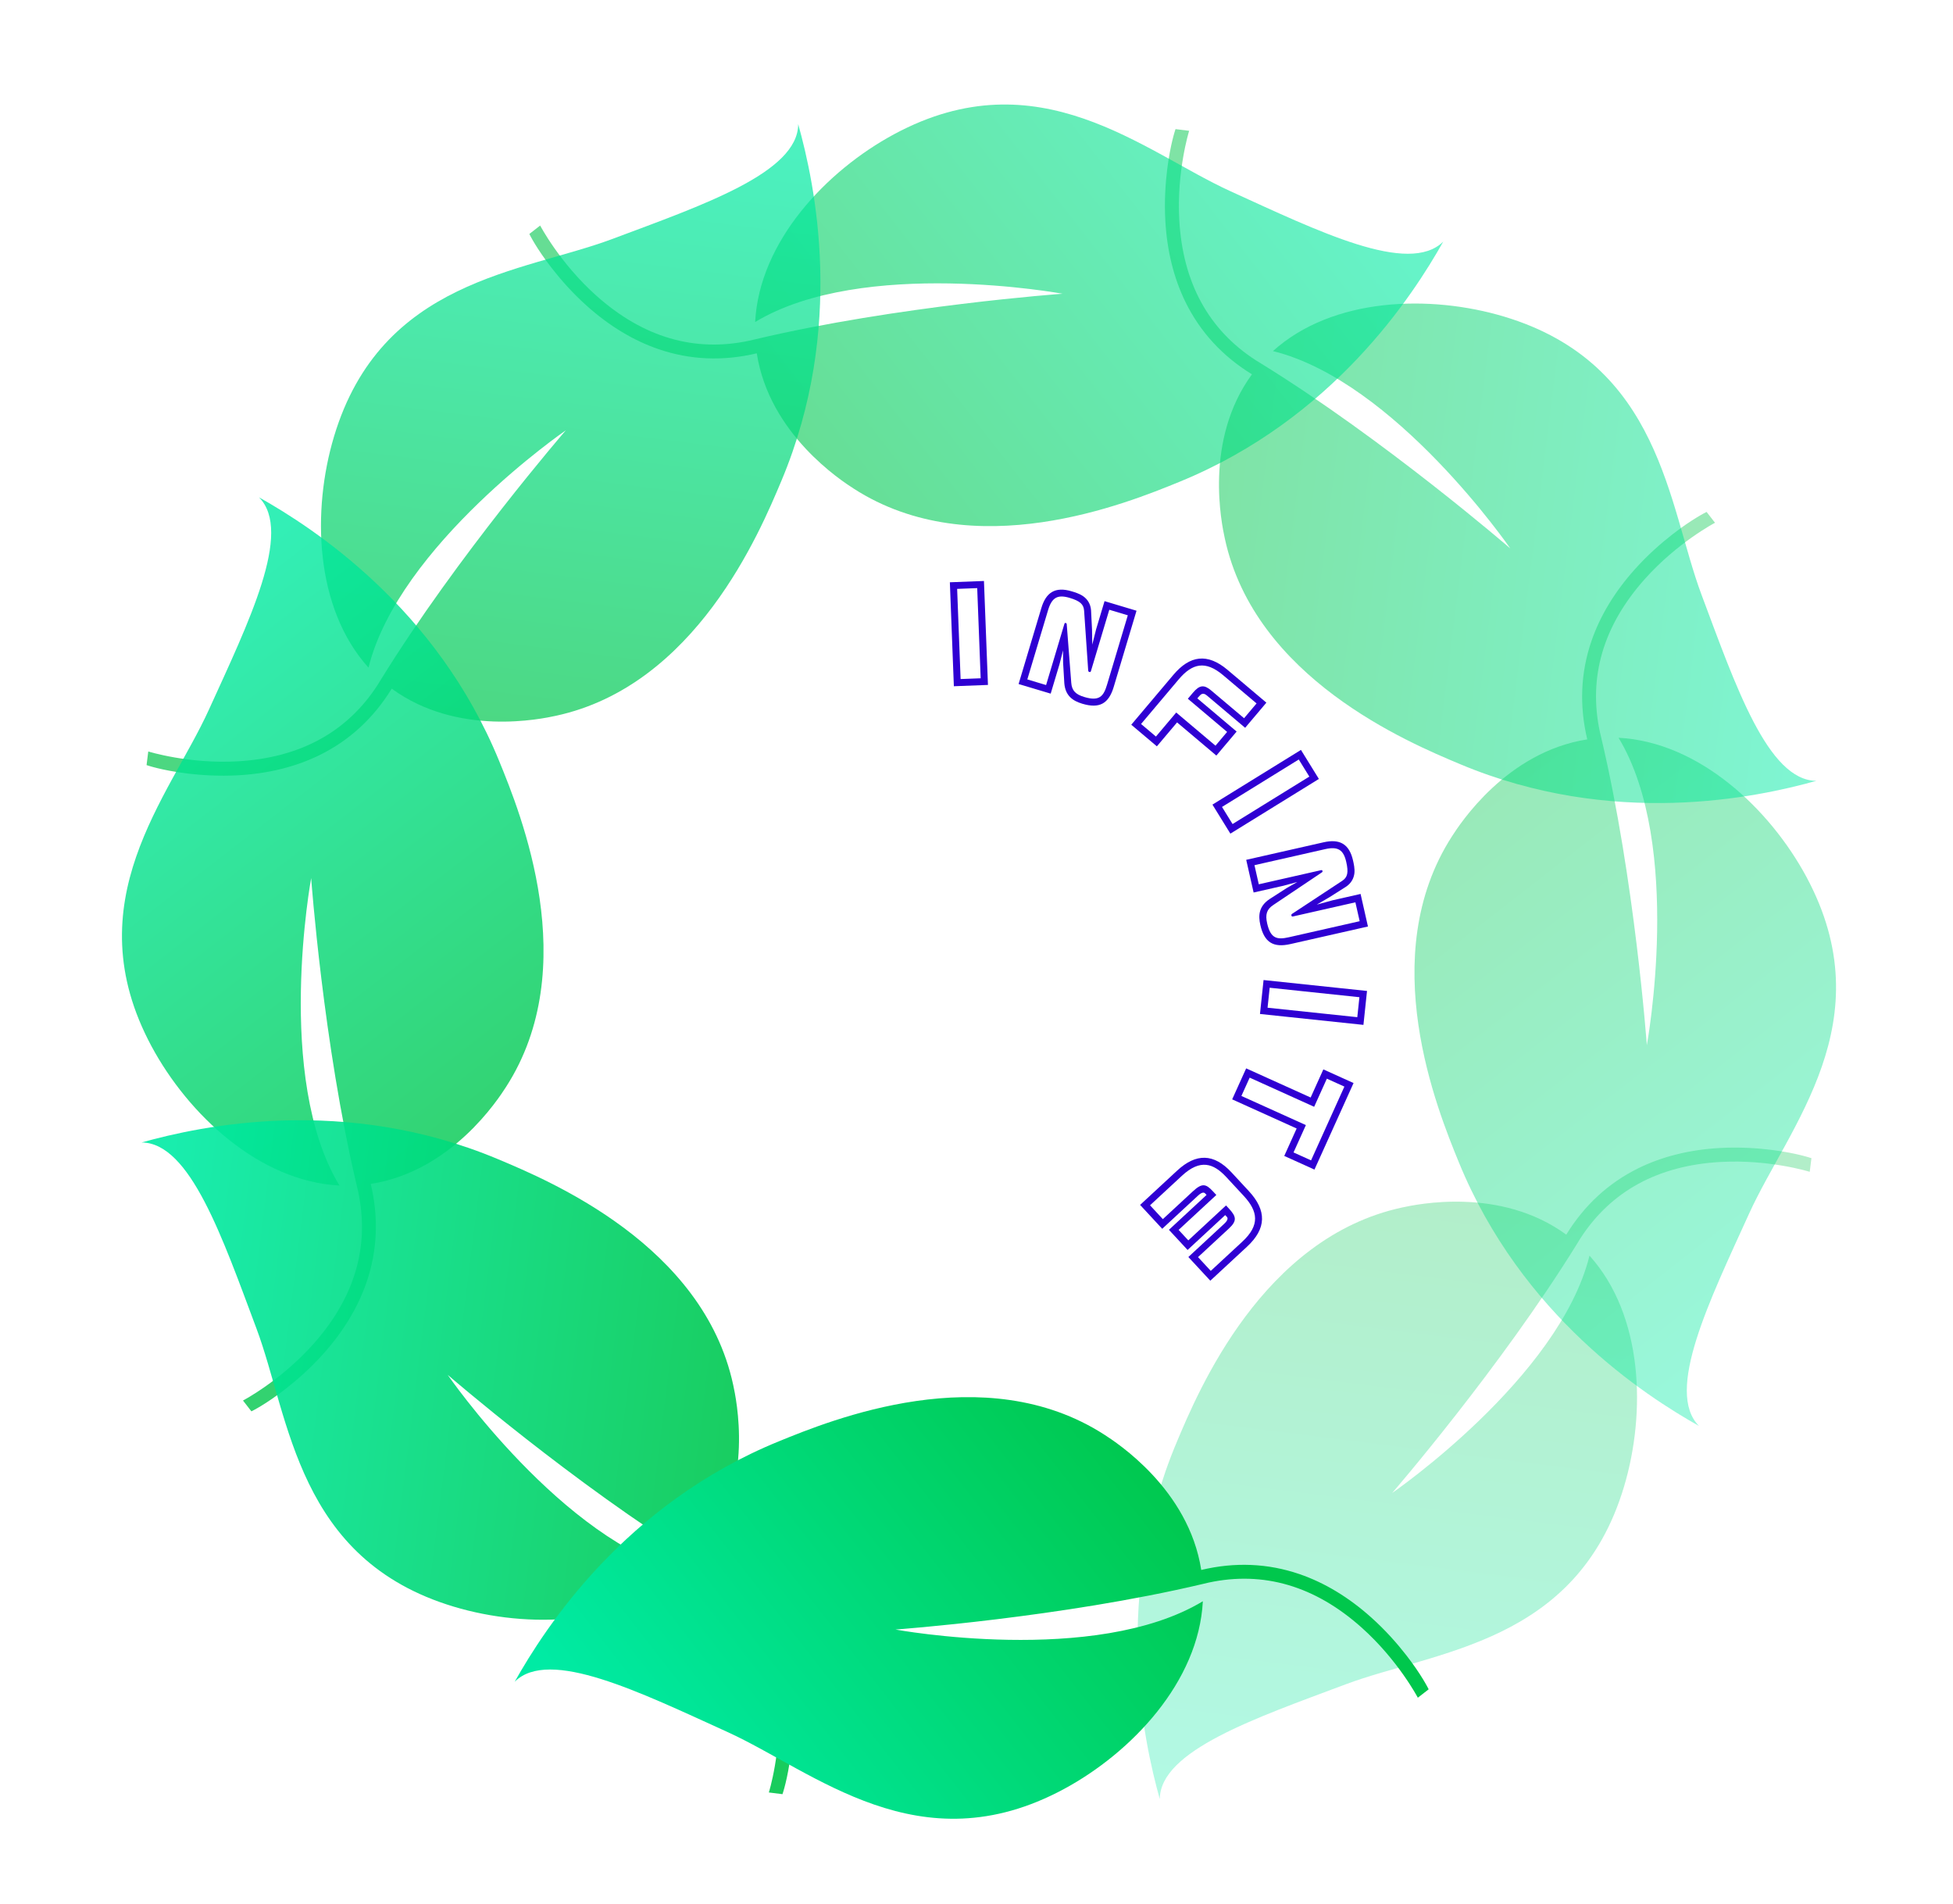 <?xml version="1.0" encoding="UTF-8"?>
<svg id="_レイヤー_1" data-name="レイヤー_1" xmlns="http://www.w3.org/2000/svg" xmlns:xlink="http://www.w3.org/1999/xlink" viewBox="0 0 839.85 818.68">
  <defs>
    <style>
      .cls-1 {
        fill: url(#_名称未設定グラデーション_6-3);
        opacity: .5;
      }

      .cls-2 {
        fill: url(#_名称未設定グラデーション_6);
        opacity: .3;
      }

      .cls-3 {
        fill: url(#_名称未設定グラデーション_6-7);
        opacity: .9;
      }

      .cls-4 {
        fill: url(#_名称未設定グラデーション_6-2);
        opacity: .4;
      }

      .cls-5 {
        fill: url(#_名称未設定グラデーション_6-8);
      }

      .cls-6 {
        fill: url(#_名称未設定グラデーション_6-4);
        opacity: .6;
      }

      .cls-7 {
        fill: #2f00d3;
      }

      .cls-8 {
        fill: url(#_名称未設定グラデーション_6-5);
        opacity: .7;
      }

      .cls-9 {
        fill: url(#_名称未設定グラデーション_6-6);
        opacity: .8;
      }
    </style>
    <linearGradient id="_名称未設定グラデーション_6" data-name="名称未設定グラデーション 6" x1="386.96" y1="229.25" x2="386.96" y2="-37.4" gradientTransform="translate(1000.37 783.69) rotate(-172.87)" gradientUnits="userSpaceOnUse">
      <stop offset="0" stop-color="#00c74c"/>
      <stop offset="1" stop-color="#00eba4"/>
    </linearGradient>
    <linearGradient id="_名称未設定グラデーション_6-2" data-name="名称未設定グラデーション 6" x1="293.55" y1="551.75" x2="293.55" y2="285.1" gradientTransform="translate(1216.7 577.51) rotate(142.13)" xlink:href="#_名称未設定グラデーション_6"/>
    <linearGradient id="_名称未設定グラデーション_6-3" data-name="名称未設定グラデーション 6" x1="297.56" y1="552.99" x2="297.56" y2="286.34" gradientTransform="translate(1101.35 -37.01) rotate(97.13)" xlink:href="#_名称未設定グラデーション_6"/>
    <linearGradient id="_名称未設定グラデーション_6-4" data-name="名称未設定グラデーション 6" x1="-104.94" y1="524.6" x2="-104.94" y2="257.95" gradientTransform="translate(808.21 -50.98) rotate(52.13)" xlink:href="#_名称未設定グラデーション_6"/>
    <linearGradient id="_名称未設定グラデーション_6-5" data-name="名称未設定グラデーション 6" x1="-106.18" y1="528.62" x2="-106.18" y2="261.96" gradientTransform="translate(368.1 -192.57) rotate(7.13)" xlink:href="#_名称未設定グラデーション_6"/>
    <linearGradient id="_名称未設定グラデーション_6-6" data-name="名称未設定グラデーション 6" x1="-77.79" y1="126.12" x2="-77.79" y2="-140.53" gradientTransform="translate(179.72 357.51) rotate(-37.87)" xlink:href="#_名称未設定グラデーション_6"/>
    <linearGradient id="_名称未設定グラデーション_6-7" data-name="名称未設定グラデーション 6" x1="-81.8" y1="124.88" x2="-81.8" y2="-141.77" gradientTransform="translate(212.53 540.68) rotate(-82.87)" xlink:href="#_名称未設定グラデーション_6"/>
    <linearGradient id="_名称未設定グラデーション_6-8" data-name="名称未設定グラデーション 6" x1="385.72" y1="233.26" x2="385.72" y2="-33.39" gradientTransform="translate(564.97 1086.43) rotate(-127.87)" xlink:href="#_名称未設定グラデーション_6"/>
  </defs>
  <path class="cls-2" d="M778.98,498c-.46-.15-6.49-2.22-17.14-3.56-6.33-.79-13.92-1.27-22.12-.83-13,.71-24.81,3.63-35.1,8.67-12.84,6.3-23.29,15.91-31.08,28.59-28.41-20.77-64.57-12.97-70.59-11.67-60.01,12.95-87.6,78.68-97.03,101.16-27.58,65.71-14.4,127.45-7.17,153.24.06-20.89,41.28-34.88,79.89-49.36,38.62-14.48,99.44-17.36,119.72-84.95,9.52-31.74,8.38-73.66-14.83-99.39-13.01,52.61-84.86,102.06-84.86,102.06,0,0,46.74-54.03,79.59-107.29l1.35-2.19c13.12-20.3,33.37-31.35,60.25-32.86,20.92-1.18,38.21,4.18,38.38,4.24l.73-5.85Z"/>
  <path class="cls-4" d="M733.89,220.12c-.43.22-6.16,3.02-14.64,9.61-5.04,3.92-10.75,8.94-16.22,15.05-8.69,9.69-14.98,20.1-18.69,30.95-4.63,13.53-5.22,27.72-1.77,42.19-34.78,5.41-54.83,36.49-58.16,41.66-33.27,51.59-6.3,117.58,2.92,140.14,26.96,65.97,79.94,100.31,103.29,113.42-14.73-14.81,4.52-53.85,21.59-91.4,17.07-37.54,58.03-82.59,24.59-144.72-15.71-29.17-46.16-58.01-80.77-59.79,28.01,46.4,12.16,132.18,12.16,132.18,0,0-5.16-71.25-19.59-132.14l-.59-2.51c-5.08-23.63,1.43-45.77,19.36-65.84,13.97-15.63,29.98-24.06,30.14-24.14l-3.62-4.66Z"/>
  <path class="cls-1" d="M505.51,55.51c-.15.46-2.22,6.49-3.56,17.14-.79,6.33-1.27,13.92-.83,22.12.71,13,3.63,24.81,8.67,35.1,6.3,12.84,15.91,23.29,28.59,31.08-20.77,28.41-12.97,64.57-11.67,70.59,12.95,60.01,78.68,87.6,101.16,97.03,65.71,27.58,127.45,14.4,153.24,7.17-20.89-.06-34.88-41.28-49.36-79.89-14.48-38.62-17.36-99.44-84.95-119.72-31.74-9.52-73.66-8.38-99.39,14.83,52.61,13.01,102.06,84.86,102.06,84.86,0,0-54.03-46.74-107.29-79.59l-2.19-1.35c-20.3-13.12-31.35-33.37-32.86-60.25-1.18-20.92,4.18-38.21,4.24-38.38l-5.85-.73Z"/>
  <path class="cls-6" d="M227.63,100.6c.22.43,3.02,6.16,9.61,14.64,3.92,5.04,8.94,10.75,15.05,16.22,9.69,8.69,20.1,14.98,30.95,18.69,13.53,4.63,27.72,5.22,42.19,1.77,5.41,34.78,36.49,54.83,41.66,58.16,51.59,33.27,117.58,6.3,140.14-2.92,65.97-26.96,100.31-79.94,113.42-103.29-14.81,14.73-53.85-4.52-91.4-21.59-37.54-17.07-82.59-58.03-144.72-24.59-29.17,15.71-58.01,46.16-59.79,80.77,46.4-28.01,132.18-12.16,132.18-12.16,0,0-71.25,5.16-132.14,19.59l-2.51.59c-23.63,5.08-45.77-1.43-65.84-19.36-15.63-13.97-24.06-29.98-24.14-30.14l-4.66,3.62Z"/>
  <path class="cls-8" d="M63.02,328.98c.46.15,6.49,2.22,17.14,3.56,6.33.79,13.92,1.27,22.12.83,13-.71,24.81-3.63,35.1-8.67,12.84-6.3,23.29-15.91,31.08-28.59,28.41,20.77,64.57,12.97,70.59,11.67,60.01-12.95,87.6-78.68,97.03-101.16,27.58-65.71,14.4-127.45,7.17-153.24-.06,20.89-41.28,34.88-79.89,49.36-38.62,14.48-99.44,17.36-119.72,84.95-9.52,31.74-8.38,73.66,14.83,99.39,13.01-52.61,84.86-102.06,84.86-102.06,0,0-46.74,54.03-79.59,107.29l-1.35,2.19c-13.12,20.3-33.37,31.35-60.25,32.86-20.92,1.18-38.21-4.18-38.38-4.24l-.73,5.85Z"/>
  <path class="cls-9" d="M108.11,606.86c.43-.22,6.16-3.02,14.64-9.61,5.04-3.92,10.75-8.94,16.22-15.05,8.69-9.69,14.98-20.1,18.69-30.95,4.63-13.53,5.22-27.72,1.77-42.19,34.78-5.41,54.83-36.49,58.16-41.66,33.27-51.59,6.3-117.58-2.92-140.14-26.96-65.97-79.94-100.31-103.29-113.42,14.73,14.81-4.52,53.85-21.59,91.4-17.07,37.54-58.03,82.59-24.59,144.72,15.71,29.17,46.16,58.01,80.77,59.79-28.01-46.4-12.16-132.18-12.16-132.18,0,0,5.16,71.25,19.59,132.14l.59,2.51c5.08,23.63-1.43,45.77-19.36,65.84-13.97,15.63-29.98,24.06-30.14,24.14l3.62,4.66Z"/>
  <path class="cls-3" d="M336.49,771.47c.15-.46,2.22-6.49,3.56-17.14.79-6.33,1.27-13.92.83-22.12-.71-13-3.63-24.81-8.67-35.1-6.3-12.84-15.91-23.29-28.59-31.08,20.77-28.41,12.97-64.57,11.67-70.59-12.95-60.01-78.68-87.6-101.16-97.03-65.71-27.58-127.45-14.4-153.24-7.17,20.89.06,34.88,41.28,49.36,79.89,14.48,38.62,17.36,99.44,84.95,119.72,31.74,9.52,73.66,8.38,99.39-14.83-52.61-13.01-102.06-84.86-102.06-84.86,0,0,54.03,46.74,107.29,79.59l2.19,1.35c20.3,13.12,31.35,33.37,32.86,60.25,1.18,20.92-4.18,38.21-4.24,38.38l5.85.73Z"/>
  <path class="cls-5" d="M614.37,726.37c-.22-.43-3.02-6.16-9.61-14.64-3.92-5.04-8.94-10.75-15.05-16.22-9.69-8.69-20.1-14.98-30.95-18.69-13.53-4.63-27.72-5.22-42.19-1.77-5.41-34.78-36.49-54.83-41.66-58.16-51.59-33.27-117.58-6.3-140.14,2.92-65.97,26.96-100.31,79.94-113.42,103.29,14.81-14.73,53.85,4.52,91.4,21.59,37.54,17.07,82.59,58.03,144.72,24.59,29.17-15.71,58.01-46.16,59.79-80.77-46.4,28.01-132.18,12.16-132.18,12.16,0,0,71.25-5.16,132.14-19.59l2.51-.59c23.63-5.08,45.77,1.43,65.84,19.36,15.63,13.97,24.06,29.98,24.14,30.14l4.66-3.62Z"/>
  <g>
    <path class="cls-7" d="M408.47,250.37l14.66-.56,1.72,44.7-14.66.56-1.72-44.7ZM420.23,252.88l-8.63.33,1.49,38.77,8.63-.33-1.49-38.77Z"/>
    <path class="cls-7" d="M471.42,270.39l3.57-11.91,13.75,4.12-9.8,32.74c-2.16,7.23-6.14,9.46-13.52,7.25-4.04-1.21-7.3-3.38-7.73-8.83l-.52-8.79-.03-5.33-1.53,6-3.78,12.61-13.8-4.13,9.79-32.69c2-6.68,5.93-9.3,13.01-7.18,1.5.45,3.44,1.03,5.05,2.17,1.79,1.29,3.1,3.26,3.31,5.99l.42,8.38.1,6.38,1.7-6.77ZM485,264.57l-7.97-2.39-7.91,26.41c-.1.35-.35.44-.65.35-.25-.07-.48-.2-.51-.64l-1.76-25.67c-.19-2.83-1.78-4.22-6.21-5.55-5.13-1.54-7.64-.22-9.27,5.21l-8.94,29.85,8.07,2.42,7.86-26.26c.12-.4.26-.52.61-.41.25.08.42.23.41.61l1.94,25.07c.25,3.33,1.82,5,5.6,6.13,6.48,1.94,8.29-.29,9.77-5.22l8.95-29.9Z"/>
    <path class="cls-7" d="M514.9,300.29l16.89,14.26-8.72,10.33-16.89-14.26-8.69,10.29-11.01-9.29,18.08-21.42c7.11-8.43,14.67-9.47,23.33-2.16l16.69,14.09-9.13,10.81-16.41-13.86c-1.67-1.41-2.53-.71-3.57.52l-.57.67ZM540.36,302.46l-14.39-12.15c-7.63-6.44-13.27-5.08-19.11,1.83l-16.17,19.16,6.4,5.4,8.72-10.33,16.89,14.26,5-5.92-16.89-14.26,2.18-2.58c2.88-3.42,4.83-3.55,7.89-.96l14.11,11.91,5.37-6.36Z"/>
    <path class="cls-7" d="M559.45,322.45l7.71,12.48-38.06,23.52-7.71-12.48,38.06-23.52ZM563.05,333.92l-4.54-7.35-33.01,20.4,4.54,7.35,33.01-20.4Z"/>
    <path class="cls-7" d="M572.97,387.13l12.12-2.75,3.17,14-33.33,7.55c-7.36,1.67-11.25-.7-12.95-8.21-.93-4.11-.64-8.01,3.89-11.07l7.4-4.77,4.63-2.65-5.98,1.62-12.83,2.91-3.18-14.05,33.28-7.54c6.8-1.54,11.01.6,12.65,7.8.34,1.52.79,3.5.6,5.46-.25,2.19-1.32,4.3-3.59,5.83l-7.09,4.49-5.51,3.22,6.73-1.84ZM584.7,396.1l-1.84-8.12-26.89,6.09c-.35.08-.55-.09-.62-.39-.06-.25-.07-.52.31-.76l21.49-14.15c2.37-1.55,2.81-3.62,1.78-8.14-1.18-5.22-3.56-6.77-9.09-5.51l-30.38,6.89,1.86,8.22,26.73-6.06c.41-.09.58-.02.66.33.06.25,0,.48-.33.66l-20.88,14.01c-2.78,1.86-3.46,4.04-2.58,7.89,1.5,6.59,4.32,7.07,9.34,5.94l30.44-6.9Z"/>
    <path class="cls-7" d="M587.86,426.09l-1.54,14.59-44.49-4.69,1.54-14.59,44.48,4.69ZM583.68,437.37l.91-8.59-38.59-4.07-.91,8.59,38.59,4.07Z"/>
    <path class="cls-7" d="M529.87,472.7l6.02-13.32,27.73,12.53,5.46-12.09,12.99,5.87-16.81,37.21-12.99-5.87,5.33-11.8-27.73-12.53ZM563.8,498.93l14.33-31.71-7.54-3.41-5.46,12.09-27.73-12.53-3.56,7.87,27.73,12.53-5.31,11.76,7.54,3.41Z"/>
    <path class="cls-7" d="M526.88,522.47l-16.18,14.99-8.02-8.66,16.18-14.99-.6-.65c-.5-.53-1.38-.64-3.09.95l-15.38,14.25-9.51-10.27,15.92-14.74c8.17-7.57,15.82-7.42,23.38.75l7.46,8.05c7.71,8.32,7.67,16.09-.81,23.93l-15.76,14.6-9.44-10.19,15.38-14.25c1.79-1.66,1.61-2.55,1.18-3.01l-.71-.76ZM500.06,524.21l12.86-11.91c3.97-3.68,5.61-3.36,8.65-.08l1.49,1.6-16.22,15.02,4.17,4.5,16.22-15.02,1.24,1.34c3.22,3.47,3.55,5.29,0,8.58l-13.28,12.3,5.48,5.92,13.55-12.55c7.71-7.14,6.76-13.07.61-19.71l-7.46-8.05c-5.55-5.99-11.22-7.9-19.12-.58l-13.7,12.69,5.51,5.95Z"/>
  </g>
</svg>